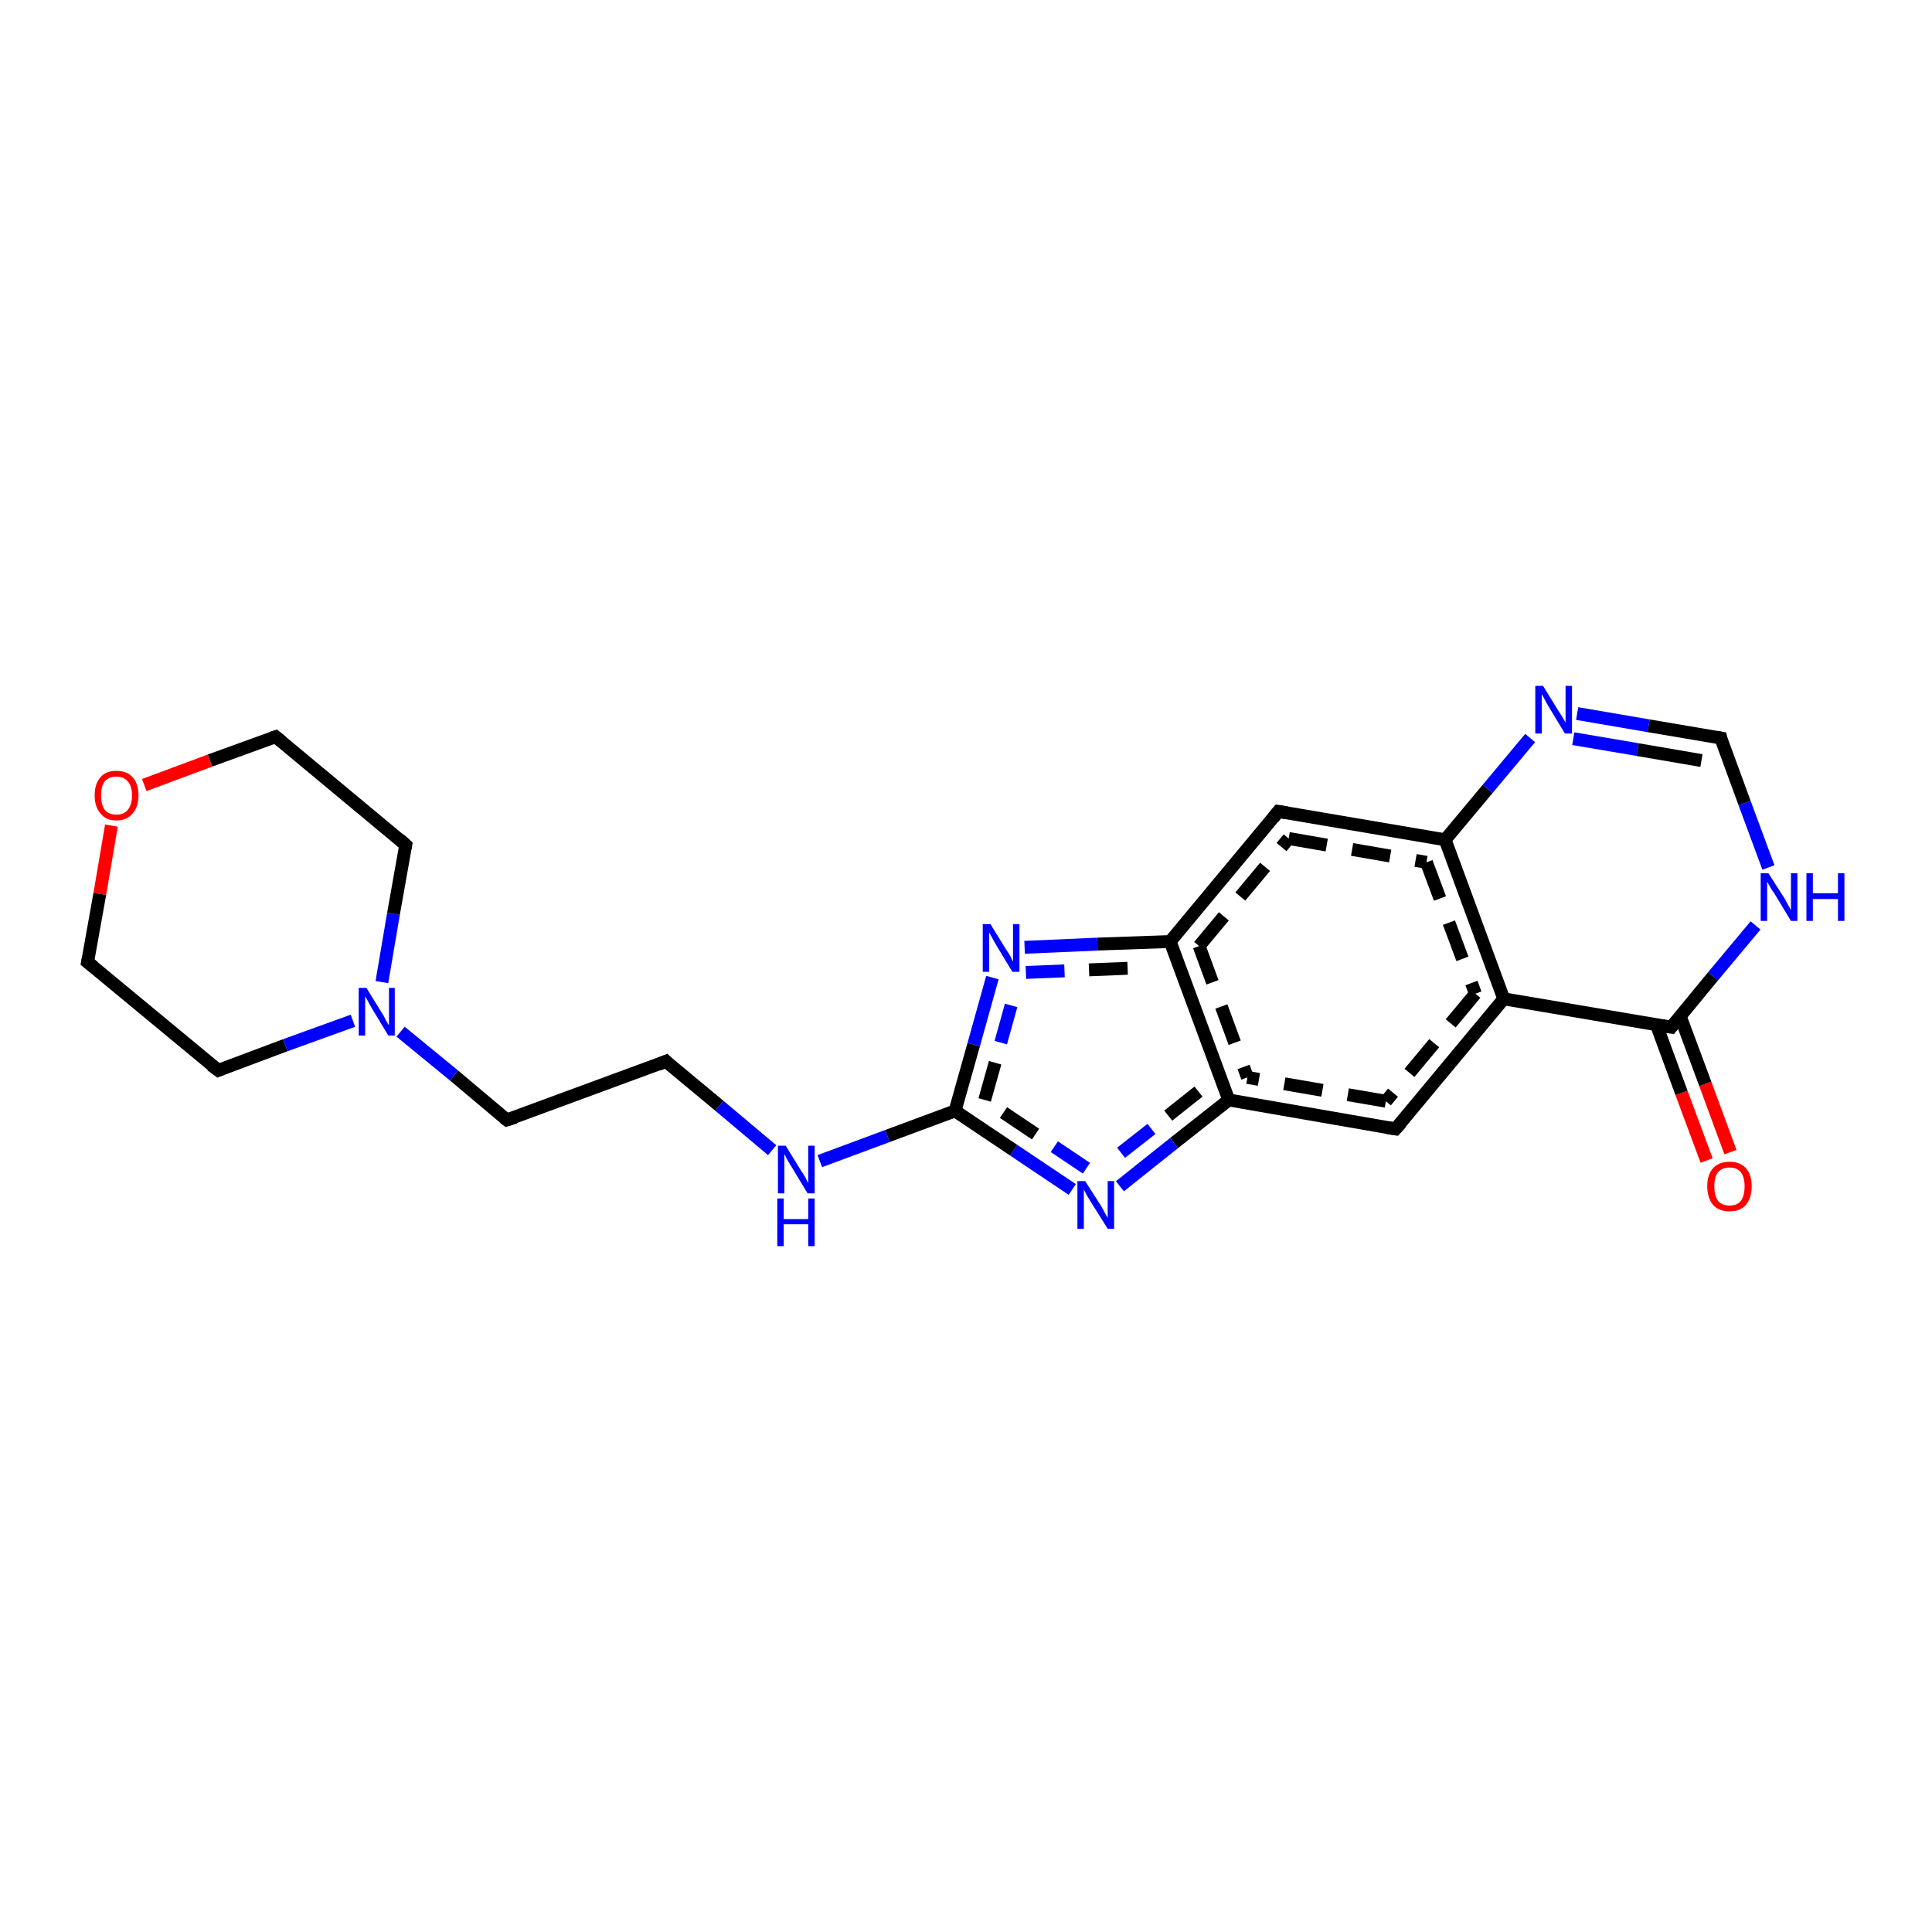 <?xml version='1.0' encoding='iso-8859-1'?>
<svg version='1.1' baseProfile='full'
              xmlns='http://www.w3.org/2000/svg'
                      xmlns:rdkit='http://www.rdkit.org/xml'
                      xmlns:xlink='http://www.w3.org/1999/xlink'
                  xml:space='preserve'
width='300px' height='300px' viewBox='0 0 300 300'>
<!-- END OF HEADER -->
<rect style='opacity:1.0;fill:#FFFFFF;stroke:none' width='300.0' height='300.0' x='0.0' y='0.0'> </rect>
<path class='bond-0 atom-0 atom-1' d='M 265.0,180.2 L 261.1,169.7' style='fill:none;fill-rule:evenodd;stroke:#FF0000;stroke-width:2.0px;stroke-linecap:butt;stroke-linejoin:miter;stroke-opacity:1' />
<path class='bond-0 atom-0 atom-1' d='M 261.1,169.7 L 257.2,159.1' style='fill:none;fill-rule:evenodd;stroke:#000000;stroke-width:2.0px;stroke-linecap:butt;stroke-linejoin:miter;stroke-opacity:1' />
<path class='bond-0 atom-0 atom-1' d='M 268.7,178.9 L 264.8,168.3' style='fill:none;fill-rule:evenodd;stroke:#FF0000;stroke-width:2.0px;stroke-linecap:butt;stroke-linejoin:miter;stroke-opacity:1' />
<path class='bond-0 atom-0 atom-1' d='M 264.8,168.3 L 260.9,157.8' style='fill:none;fill-rule:evenodd;stroke:#000000;stroke-width:2.0px;stroke-linecap:butt;stroke-linejoin:miter;stroke-opacity:1' />
<path class='bond-1 atom-1 atom-2' d='M 259.5,159.5 L 233.5,155.1' style='fill:none;fill-rule:evenodd;stroke:#000000;stroke-width:2.0px;stroke-linecap:butt;stroke-linejoin:miter;stroke-opacity:1' />
<path class='bond-2 atom-2 atom-3' d='M 233.5,155.1 L 216.7,175.3' style='fill:none;fill-rule:evenodd;stroke:#000000;stroke-width:2.0px;stroke-linecap:butt;stroke-linejoin:miter;stroke-opacity:1' />
<path class='bond-2 atom-2 atom-3' d='M 229.1,154.3 L 215.2,171.0' style='fill:none;fill-rule:evenodd;stroke:#000000;stroke-width:2.0px;stroke-linecap:butt;stroke-linejoin:miter;stroke-opacity:1;stroke-dasharray:6,4' />
<path class='bond-3 atom-3 atom-4' d='M 216.7,175.3 L 190.8,170.8' style='fill:none;fill-rule:evenodd;stroke:#000000;stroke-width:2.0px;stroke-linecap:butt;stroke-linejoin:miter;stroke-opacity:1' />
<path class='bond-3 atom-3 atom-4' d='M 215.2,171.0 L 193.7,167.3' style='fill:none;fill-rule:evenodd;stroke:#000000;stroke-width:2.0px;stroke-linecap:butt;stroke-linejoin:miter;stroke-opacity:1;stroke-dasharray:6,4' />
<path class='bond-4 atom-4 atom-5' d='M 190.8,170.8 L 182.3,177.5' style='fill:none;fill-rule:evenodd;stroke:#000000;stroke-width:2.0px;stroke-linecap:butt;stroke-linejoin:miter;stroke-opacity:1' />
<path class='bond-4 atom-4 atom-5' d='M 182.3,177.5 L 173.9,184.2' style='fill:none;fill-rule:evenodd;stroke:#0000FF;stroke-width:2.0px;stroke-linecap:butt;stroke-linejoin:miter;stroke-opacity:1' />
<path class='bond-4 atom-4 atom-5' d='M 186.1,169.5 L 178.8,175.3' style='fill:none;fill-rule:evenodd;stroke:#000000;stroke-width:2.0px;stroke-linecap:butt;stroke-linejoin:miter;stroke-opacity:1;stroke-dasharray:6,4' />
<path class='bond-4 atom-4 atom-5' d='M 178.8,175.3 L 171.4,181.1' style='fill:none;fill-rule:evenodd;stroke:#0000FF;stroke-width:2.0px;stroke-linecap:butt;stroke-linejoin:miter;stroke-opacity:1;stroke-dasharray:6,4' />
<path class='bond-5 atom-5 atom-6' d='M 166.5,184.7 L 157.4,178.6' style='fill:none;fill-rule:evenodd;stroke:#0000FF;stroke-width:2.0px;stroke-linecap:butt;stroke-linejoin:miter;stroke-opacity:1' />
<path class='bond-5 atom-5 atom-6' d='M 157.4,178.6 L 148.3,172.5' style='fill:none;fill-rule:evenodd;stroke:#000000;stroke-width:2.0px;stroke-linecap:butt;stroke-linejoin:miter;stroke-opacity:1' />
<path class='bond-5 atom-5 atom-6' d='M 168.7,181.4 L 160.8,176.1' style='fill:none;fill-rule:evenodd;stroke:#0000FF;stroke-width:2.0px;stroke-linecap:butt;stroke-linejoin:miter;stroke-opacity:1;stroke-dasharray:6,4' />
<path class='bond-5 atom-5 atom-6' d='M 160.8,176.1 L 152.9,170.8' style='fill:none;fill-rule:evenodd;stroke:#000000;stroke-width:2.0px;stroke-linecap:butt;stroke-linejoin:miter;stroke-opacity:1;stroke-dasharray:6,4' />
<path class='bond-6 atom-6 atom-7' d='M 148.3,172.5 L 151.2,162.2' style='fill:none;fill-rule:evenodd;stroke:#000000;stroke-width:2.0px;stroke-linecap:butt;stroke-linejoin:miter;stroke-opacity:1' />
<path class='bond-6 atom-6 atom-7' d='M 151.2,162.2 L 154.1,151.8' style='fill:none;fill-rule:evenodd;stroke:#0000FF;stroke-width:2.0px;stroke-linecap:butt;stroke-linejoin:miter;stroke-opacity:1' />
<path class='bond-6 atom-6 atom-7' d='M 152.9,170.8 L 155.4,161.9' style='fill:none;fill-rule:evenodd;stroke:#000000;stroke-width:2.0px;stroke-linecap:butt;stroke-linejoin:miter;stroke-opacity:1;stroke-dasharray:6,4' />
<path class='bond-6 atom-6 atom-7' d='M 155.4,161.9 L 157.9,152.9' style='fill:none;fill-rule:evenodd;stroke:#0000FF;stroke-width:2.0px;stroke-linecap:butt;stroke-linejoin:miter;stroke-opacity:1;stroke-dasharray:6,4' />
<path class='bond-7 atom-7 atom-8' d='M 159.1,147.1 L 170.4,146.6' style='fill:none;fill-rule:evenodd;stroke:#0000FF;stroke-width:2.0px;stroke-linecap:butt;stroke-linejoin:miter;stroke-opacity:1' />
<path class='bond-7 atom-7 atom-8' d='M 170.4,146.6 L 181.7,146.2' style='fill:none;fill-rule:evenodd;stroke:#000000;stroke-width:2.0px;stroke-linecap:butt;stroke-linejoin:miter;stroke-opacity:1' />
<path class='bond-7 atom-7 atom-8' d='M 159.3,151.0 L 169.1,150.6' style='fill:none;fill-rule:evenodd;stroke:#0000FF;stroke-width:2.0px;stroke-linecap:butt;stroke-linejoin:miter;stroke-opacity:1;stroke-dasharray:6,4' />
<path class='bond-7 atom-7 atom-8' d='M 169.1,150.6 L 179.0,150.2' style='fill:none;fill-rule:evenodd;stroke:#000000;stroke-width:2.0px;stroke-linecap:butt;stroke-linejoin:miter;stroke-opacity:1;stroke-dasharray:6,4' />
<path class='bond-8 atom-8 atom-9' d='M 181.7,146.2 L 198.5,126.0' style='fill:none;fill-rule:evenodd;stroke:#000000;stroke-width:2.0px;stroke-linecap:butt;stroke-linejoin:miter;stroke-opacity:1' />
<path class='bond-8 atom-8 atom-9' d='M 186.2,146.9 L 200.1,130.2' style='fill:none;fill-rule:evenodd;stroke:#000000;stroke-width:2.0px;stroke-linecap:butt;stroke-linejoin:miter;stroke-opacity:1;stroke-dasharray:6,4' />
<path class='bond-9 atom-9 atom-10' d='M 198.5,126.0 L 224.4,130.4' style='fill:none;fill-rule:evenodd;stroke:#000000;stroke-width:2.0px;stroke-linecap:butt;stroke-linejoin:miter;stroke-opacity:1' />
<path class='bond-9 atom-9 atom-10' d='M 200.1,130.2 L 221.5,133.9' style='fill:none;fill-rule:evenodd;stroke:#000000;stroke-width:2.0px;stroke-linecap:butt;stroke-linejoin:miter;stroke-opacity:1;stroke-dasharray:6,4' />
<path class='bond-10 atom-10 atom-11' d='M 224.4,130.4 L 231.0,122.5' style='fill:none;fill-rule:evenodd;stroke:#000000;stroke-width:2.0px;stroke-linecap:butt;stroke-linejoin:miter;stroke-opacity:1' />
<path class='bond-10 atom-10 atom-11' d='M 231.0,122.5 L 237.6,114.6' style='fill:none;fill-rule:evenodd;stroke:#0000FF;stroke-width:2.0px;stroke-linecap:butt;stroke-linejoin:miter;stroke-opacity:1' />
<path class='bond-11 atom-11 atom-12' d='M 244.9,110.8 L 256.0,112.7' style='fill:none;fill-rule:evenodd;stroke:#0000FF;stroke-width:2.0px;stroke-linecap:butt;stroke-linejoin:miter;stroke-opacity:1' />
<path class='bond-11 atom-11 atom-12' d='M 256.0,112.7 L 267.2,114.6' style='fill:none;fill-rule:evenodd;stroke:#000000;stroke-width:2.0px;stroke-linecap:butt;stroke-linejoin:miter;stroke-opacity:1' />
<path class='bond-11 atom-11 atom-12' d='M 244.3,114.7 L 254.3,116.4' style='fill:none;fill-rule:evenodd;stroke:#0000FF;stroke-width:2.0px;stroke-linecap:butt;stroke-linejoin:miter;stroke-opacity:1' />
<path class='bond-11 atom-11 atom-12' d='M 254.3,116.4 L 264.2,118.1' style='fill:none;fill-rule:evenodd;stroke:#000000;stroke-width:2.0px;stroke-linecap:butt;stroke-linejoin:miter;stroke-opacity:1' />
<path class='bond-12 atom-12 atom-13' d='M 267.2,114.6 L 270.9,124.7' style='fill:none;fill-rule:evenodd;stroke:#000000;stroke-width:2.0px;stroke-linecap:butt;stroke-linejoin:miter;stroke-opacity:1' />
<path class='bond-12 atom-12 atom-13' d='M 270.9,124.7 L 274.6,134.7' style='fill:none;fill-rule:evenodd;stroke:#0000FF;stroke-width:2.0px;stroke-linecap:butt;stroke-linejoin:miter;stroke-opacity:1' />
<path class='bond-13 atom-6 atom-14' d='M 148.3,172.5 L 137.8,176.4' style='fill:none;fill-rule:evenodd;stroke:#000000;stroke-width:2.0px;stroke-linecap:butt;stroke-linejoin:miter;stroke-opacity:1' />
<path class='bond-13 atom-6 atom-14' d='M 137.8,176.4 L 127.3,180.3' style='fill:none;fill-rule:evenodd;stroke:#0000FF;stroke-width:2.0px;stroke-linecap:butt;stroke-linejoin:miter;stroke-opacity:1' />
<path class='bond-14 atom-14 atom-15' d='M 119.9,178.6 L 111.7,171.7' style='fill:none;fill-rule:evenodd;stroke:#0000FF;stroke-width:2.0px;stroke-linecap:butt;stroke-linejoin:miter;stroke-opacity:1' />
<path class='bond-14 atom-14 atom-15' d='M 111.7,171.7 L 103.4,164.8' style='fill:none;fill-rule:evenodd;stroke:#000000;stroke-width:2.0px;stroke-linecap:butt;stroke-linejoin:miter;stroke-opacity:1' />
<path class='bond-15 atom-15 atom-16' d='M 103.4,164.8 L 78.7,173.9' style='fill:none;fill-rule:evenodd;stroke:#000000;stroke-width:2.0px;stroke-linecap:butt;stroke-linejoin:miter;stroke-opacity:1' />
<path class='bond-16 atom-16 atom-17' d='M 78.7,173.9 L 70.5,167.0' style='fill:none;fill-rule:evenodd;stroke:#000000;stroke-width:2.0px;stroke-linecap:butt;stroke-linejoin:miter;stroke-opacity:1' />
<path class='bond-16 atom-16 atom-17' d='M 70.5,167.0 L 62.2,160.2' style='fill:none;fill-rule:evenodd;stroke:#0000FF;stroke-width:2.0px;stroke-linecap:butt;stroke-linejoin:miter;stroke-opacity:1' />
<path class='bond-17 atom-17 atom-18' d='M 59.3,152.5 L 61.1,141.9' style='fill:none;fill-rule:evenodd;stroke:#0000FF;stroke-width:2.0px;stroke-linecap:butt;stroke-linejoin:miter;stroke-opacity:1' />
<path class='bond-17 atom-17 atom-18' d='M 61.1,141.9 L 63.0,131.2' style='fill:none;fill-rule:evenodd;stroke:#000000;stroke-width:2.0px;stroke-linecap:butt;stroke-linejoin:miter;stroke-opacity:1' />
<path class='bond-18 atom-18 atom-19' d='M 63.0,131.2 L 42.8,114.4' style='fill:none;fill-rule:evenodd;stroke:#000000;stroke-width:2.0px;stroke-linecap:butt;stroke-linejoin:miter;stroke-opacity:1' />
<path class='bond-19 atom-19 atom-20' d='M 42.8,114.4 L 32.6,118.1' style='fill:none;fill-rule:evenodd;stroke:#000000;stroke-width:2.0px;stroke-linecap:butt;stroke-linejoin:miter;stroke-opacity:1' />
<path class='bond-19 atom-19 atom-20' d='M 32.6,118.1 L 22.4,121.9' style='fill:none;fill-rule:evenodd;stroke:#FF0000;stroke-width:2.0px;stroke-linecap:butt;stroke-linejoin:miter;stroke-opacity:1' />
<path class='bond-20 atom-20 atom-21' d='M 17.3,128.2 L 15.5,138.8' style='fill:none;fill-rule:evenodd;stroke:#FF0000;stroke-width:2.0px;stroke-linecap:butt;stroke-linejoin:miter;stroke-opacity:1' />
<path class='bond-20 atom-20 atom-21' d='M 15.5,138.8 L 13.6,149.4' style='fill:none;fill-rule:evenodd;stroke:#000000;stroke-width:2.0px;stroke-linecap:butt;stroke-linejoin:miter;stroke-opacity:1' />
<path class='bond-21 atom-21 atom-22' d='M 13.6,149.4 L 33.9,166.2' style='fill:none;fill-rule:evenodd;stroke:#000000;stroke-width:2.0px;stroke-linecap:butt;stroke-linejoin:miter;stroke-opacity:1' />
<path class='bond-22 atom-13 atom-1' d='M 272.6,143.7 L 266.0,151.6' style='fill:none;fill-rule:evenodd;stroke:#0000FF;stroke-width:2.0px;stroke-linecap:butt;stroke-linejoin:miter;stroke-opacity:1' />
<path class='bond-22 atom-13 atom-1' d='M 266.0,151.6 L 259.5,159.5' style='fill:none;fill-rule:evenodd;stroke:#000000;stroke-width:2.0px;stroke-linecap:butt;stroke-linejoin:miter;stroke-opacity:1' />
<path class='bond-23 atom-10 atom-2' d='M 224.4,130.4 L 233.5,155.1' style='fill:none;fill-rule:evenodd;stroke:#000000;stroke-width:2.0px;stroke-linecap:butt;stroke-linejoin:miter;stroke-opacity:1' />
<path class='bond-23 atom-10 atom-2' d='M 221.5,133.9 L 229.1,154.3' style='fill:none;fill-rule:evenodd;stroke:#000000;stroke-width:2.0px;stroke-linecap:butt;stroke-linejoin:miter;stroke-opacity:1;stroke-dasharray:6,4' />
<path class='bond-24 atom-8 atom-4' d='M 181.7,146.2 L 190.8,170.8' style='fill:none;fill-rule:evenodd;stroke:#000000;stroke-width:2.0px;stroke-linecap:butt;stroke-linejoin:miter;stroke-opacity:1' />
<path class='bond-24 atom-8 atom-4' d='M 186.2,146.9 L 193.7,167.3' style='fill:none;fill-rule:evenodd;stroke:#000000;stroke-width:2.0px;stroke-linecap:butt;stroke-linejoin:miter;stroke-opacity:1;stroke-dasharray:6,4' />
<path class='bond-25 atom-22 atom-17' d='M 33.9,166.2 L 44.3,162.3' style='fill:none;fill-rule:evenodd;stroke:#000000;stroke-width:2.0px;stroke-linecap:butt;stroke-linejoin:miter;stroke-opacity:1' />
<path class='bond-25 atom-22 atom-17' d='M 44.3,162.3 L 54.8,158.5' style='fill:none;fill-rule:evenodd;stroke:#0000FF;stroke-width:2.0px;stroke-linecap:butt;stroke-linejoin:miter;stroke-opacity:1' />
<path d='M 258.2,159.3 L 259.5,159.5 L 259.8,159.1' style='fill:none;stroke:#000000;stroke-width:2.0px;stroke-linecap:butt;stroke-linejoin:miter;stroke-opacity:1;' />
<path d='M 217.6,174.3 L 216.7,175.3 L 215.4,175.1' style='fill:none;stroke:#000000;stroke-width:2.0px;stroke-linecap:butt;stroke-linejoin:miter;stroke-opacity:1;' />
<path d='M 197.7,127.0 L 198.5,126.0 L 199.8,126.2' style='fill:none;stroke:#000000;stroke-width:2.0px;stroke-linecap:butt;stroke-linejoin:miter;stroke-opacity:1;' />
<path d='M 266.6,114.5 L 267.2,114.6 L 267.3,115.1' style='fill:none;stroke:#000000;stroke-width:2.0px;stroke-linecap:butt;stroke-linejoin:miter;stroke-opacity:1;' />
<path d='M 103.8,165.2 L 103.4,164.8 L 102.2,165.3' style='fill:none;stroke:#000000;stroke-width:2.0px;stroke-linecap:butt;stroke-linejoin:miter;stroke-opacity:1;' />
<path d='M 80.0,173.5 L 78.7,173.9 L 78.3,173.6' style='fill:none;stroke:#000000;stroke-width:2.0px;stroke-linecap:butt;stroke-linejoin:miter;stroke-opacity:1;' />
<path d='M 62.9,131.7 L 63.0,131.2 L 62.0,130.3' style='fill:none;stroke:#000000;stroke-width:2.0px;stroke-linecap:butt;stroke-linejoin:miter;stroke-opacity:1;' />
<path d='M 43.8,115.2 L 42.8,114.4 L 42.2,114.6' style='fill:none;stroke:#000000;stroke-width:2.0px;stroke-linecap:butt;stroke-linejoin:miter;stroke-opacity:1;' />
<path d='M 13.7,148.9 L 13.6,149.4 L 14.6,150.2' style='fill:none;stroke:#000000;stroke-width:2.0px;stroke-linecap:butt;stroke-linejoin:miter;stroke-opacity:1;' />
<path d='M 32.8,165.4 L 33.9,166.2 L 34.4,166.0' style='fill:none;stroke:#000000;stroke-width:2.0px;stroke-linecap:butt;stroke-linejoin:miter;stroke-opacity:1;' />
<path class='atom-0' d='M 265.1 184.2
Q 265.1 182.4, 266.0 181.4
Q 266.9 180.4, 268.6 180.4
Q 270.2 180.4, 271.1 181.4
Q 272.0 182.4, 272.0 184.2
Q 272.0 186.0, 271.1 187.1
Q 270.2 188.1, 268.6 188.1
Q 266.9 188.1, 266.0 187.1
Q 265.1 186.0, 265.1 184.2
M 268.6 187.2
Q 269.7 187.2, 270.3 186.5
Q 270.9 185.7, 270.9 184.2
Q 270.9 182.8, 270.3 182.0
Q 269.7 181.3, 268.6 181.3
Q 267.4 181.3, 266.8 182.0
Q 266.2 182.7, 266.2 184.2
Q 266.2 185.7, 266.8 186.5
Q 267.4 187.2, 268.6 187.2
' fill='#FF0000'/>
<path class='atom-5' d='M 168.5 183.4
L 171.0 187.3
Q 171.2 187.7, 171.6 188.4
Q 172.0 189.1, 172.0 189.2
L 172.0 183.4
L 173.0 183.4
L 173.0 190.8
L 172.0 190.8
L 169.3 186.5
Q 169.0 186.0, 168.7 185.5
Q 168.4 184.9, 168.3 184.7
L 168.3 190.8
L 167.3 190.8
L 167.3 183.4
L 168.5 183.4
' fill='#0000FF'/>
<path class='atom-7' d='M 153.8 143.5
L 156.2 147.4
Q 156.5 147.8, 156.9 148.5
Q 157.2 149.2, 157.3 149.3
L 157.3 143.5
L 158.3 143.5
L 158.3 150.9
L 157.2 150.9
L 154.6 146.6
Q 154.3 146.1, 154.0 145.5
Q 153.7 145.0, 153.6 144.8
L 153.6 150.9
L 152.6 150.9
L 152.6 143.5
L 153.8 143.5
' fill='#0000FF'/>
<path class='atom-11' d='M 239.6 106.5
L 242.0 110.4
Q 242.3 110.8, 242.7 111.5
Q 243.1 112.2, 243.1 112.2
L 243.1 106.5
L 244.1 106.5
L 244.1 113.9
L 243.0 113.9
L 240.4 109.6
Q 240.1 109.1, 239.8 108.5
Q 239.5 107.9, 239.4 107.8
L 239.4 113.9
L 238.4 113.9
L 238.4 106.5
L 239.6 106.5
' fill='#0000FF'/>
<path class='atom-13' d='M 274.6 135.6
L 277.1 139.5
Q 277.3 139.9, 277.7 140.6
Q 278.1 141.3, 278.1 141.4
L 278.1 135.6
L 279.1 135.6
L 279.1 143.0
L 278.1 143.0
L 275.5 138.7
Q 275.1 138.2, 274.8 137.6
Q 274.5 137.1, 274.4 136.9
L 274.4 143.0
L 273.4 143.0
L 273.4 135.6
L 274.6 135.6
' fill='#0000FF'/>
<path class='atom-13' d='M 280.5 135.6
L 281.5 135.6
L 281.5 138.7
L 285.4 138.7
L 285.4 135.6
L 286.4 135.6
L 286.4 143.0
L 285.4 143.0
L 285.4 139.6
L 281.5 139.6
L 281.5 143.0
L 280.5 143.0
L 280.5 135.6
' fill='#0000FF'/>
<path class='atom-14' d='M 122.0 177.9
L 124.4 181.8
Q 124.7 182.2, 125.1 182.9
Q 125.4 183.6, 125.5 183.7
L 125.5 177.9
L 126.5 177.9
L 126.5 185.3
L 125.4 185.3
L 122.8 181.0
Q 122.5 180.5, 122.2 180.0
Q 121.9 179.4, 121.8 179.2
L 121.8 185.3
L 120.8 185.3
L 120.8 177.9
L 122.0 177.9
' fill='#0000FF'/>
<path class='atom-14' d='M 120.7 186.1
L 121.7 186.1
L 121.7 189.3
L 125.5 189.3
L 125.5 186.1
L 126.5 186.1
L 126.5 193.5
L 125.5 193.5
L 125.5 190.1
L 121.7 190.1
L 121.7 193.5
L 120.7 193.5
L 120.7 186.1
' fill='#0000FF'/>
<path class='atom-17' d='M 56.9 153.4
L 59.3 157.3
Q 59.6 157.7, 59.9 158.4
Q 60.3 159.1, 60.4 159.2
L 60.4 153.4
L 61.3 153.4
L 61.3 160.8
L 60.3 160.8
L 57.7 156.5
Q 57.4 156.0, 57.1 155.4
Q 56.8 154.9, 56.7 154.7
L 56.7 160.8
L 55.7 160.8
L 55.7 153.4
L 56.9 153.4
' fill='#0000FF'/>
<path class='atom-20' d='M 14.7 123.5
Q 14.7 121.7, 15.6 120.7
Q 16.4 119.7, 18.1 119.7
Q 19.7 119.7, 20.6 120.7
Q 21.5 121.7, 21.5 123.5
Q 21.5 125.3, 20.6 126.3
Q 19.7 127.4, 18.1 127.4
Q 16.4 127.4, 15.6 126.3
Q 14.7 125.3, 14.7 123.5
M 18.1 126.5
Q 19.2 126.5, 19.8 125.8
Q 20.5 125.0, 20.5 123.5
Q 20.5 122.0, 19.8 121.3
Q 19.2 120.6, 18.1 120.6
Q 16.9 120.6, 16.3 121.3
Q 15.7 122.0, 15.7 123.5
Q 15.7 125.0, 16.3 125.8
Q 16.9 126.5, 18.1 126.5
' fill='#FF0000'/>
</svg>
